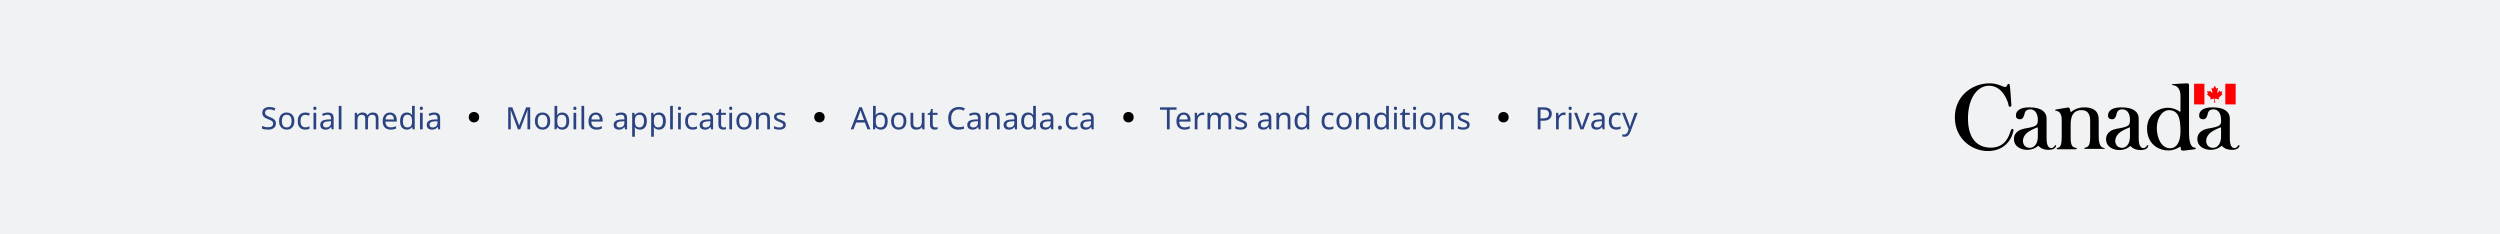 <svg width="1440" height="135" viewBox="0 0 1440 135" fill="none" xmlns="http://www.w3.org/2000/svg">
<rect width="1440" height="135" fill="#F1F2F3"/>
<path d="M158.924 71.104C158.924 72.23 158.516 73.107 157.698 73.736C156.88 74.364 155.778 74.678 154.391 74.678C153.68 74.678 153.022 74.624 152.418 74.518C151.813 74.411 151.31 74.263 150.907 74.073V72.544C151.333 72.734 151.861 72.906 152.489 73.06C153.129 73.214 153.787 73.291 154.462 73.291C155.41 73.291 156.121 73.107 156.596 72.74C157.081 72.373 157.324 71.875 157.324 71.247C157.324 70.832 157.236 70.482 157.058 70.198C156.88 69.913 156.572 69.653 156.133 69.416C155.707 69.167 155.108 68.906 154.338 68.633C153.259 68.242 152.441 67.762 151.884 67.193C151.339 66.624 151.067 65.848 151.067 64.864C151.067 64.189 151.239 63.614 151.582 63.14C151.926 62.654 152.4 62.281 153.004 62.02C153.621 61.759 154.326 61.629 155.12 61.629C155.819 61.629 156.459 61.694 157.04 61.824C157.621 61.955 158.148 62.127 158.622 62.34L158.124 63.709C157.686 63.519 157.206 63.359 156.684 63.229C156.175 63.099 155.641 63.033 155.084 63.033C154.29 63.033 153.692 63.205 153.289 63.549C152.886 63.881 152.684 64.325 152.684 64.882C152.684 65.309 152.773 65.664 152.951 65.949C153.129 66.233 153.419 66.488 153.822 66.713C154.225 66.939 154.77 67.181 155.458 67.442C156.204 67.715 156.833 68.011 157.342 68.331C157.864 68.639 158.255 69.013 158.516 69.451C158.788 69.89 158.924 70.441 158.924 71.104ZM169.553 69.718C169.553 71.294 169.15 72.515 168.344 73.38C167.55 74.245 166.471 74.678 165.108 74.678C164.267 74.678 163.514 74.488 162.85 74.109C162.198 73.718 161.683 73.155 161.304 72.42C160.924 71.673 160.735 70.773 160.735 69.718C160.735 68.141 161.132 66.927 161.926 66.073C162.72 65.22 163.798 64.793 165.161 64.793C166.027 64.793 166.785 64.989 167.437 65.38C168.101 65.759 168.616 66.316 168.984 67.051C169.363 67.774 169.553 68.663 169.553 69.718ZM162.353 69.718C162.353 70.844 162.572 71.739 163.01 72.402C163.461 73.054 164.172 73.38 165.144 73.38C166.104 73.38 166.809 73.054 167.259 72.402C167.71 71.739 167.935 70.844 167.935 69.718C167.935 68.592 167.71 67.709 167.259 67.069C166.809 66.429 166.098 66.109 165.126 66.109C164.154 66.109 163.449 66.429 163.01 67.069C162.572 67.709 162.353 68.592 162.353 69.718ZM175.854 74.678C175.013 74.678 174.26 74.506 173.596 74.162C172.945 73.819 172.429 73.285 172.05 72.562C171.682 71.839 171.499 70.915 171.499 69.789C171.499 68.616 171.694 67.662 172.085 66.927C172.476 66.192 173.004 65.653 173.668 65.309C174.343 64.965 175.108 64.793 175.961 64.793C176.447 64.793 176.915 64.847 177.365 64.953C177.816 65.048 178.183 65.167 178.468 65.309L177.988 66.607C177.703 66.5 177.371 66.399 176.992 66.304C176.613 66.21 176.257 66.162 175.925 66.162C174.053 66.162 173.116 67.365 173.116 69.771C173.116 70.921 173.342 71.804 173.792 72.42C174.254 73.024 174.936 73.327 175.836 73.327C176.358 73.327 176.814 73.273 177.205 73.167C177.608 73.06 177.976 72.93 178.308 72.776V74.162C177.988 74.328 177.632 74.453 177.241 74.536C176.862 74.63 176.399 74.678 175.854 74.678ZM181.374 61.398C181.611 61.398 181.818 61.481 181.996 61.647C182.185 61.801 182.28 62.05 182.28 62.393C182.28 62.725 182.185 62.974 181.996 63.14C181.818 63.306 181.611 63.389 181.374 63.389C181.113 63.389 180.894 63.306 180.716 63.14C180.538 62.974 180.449 62.725 180.449 62.393C180.449 62.05 180.538 61.801 180.716 61.647C180.894 61.481 181.113 61.398 181.374 61.398ZM182.138 64.971V74.5H180.574V64.971H182.138ZM188.766 64.811C189.927 64.811 190.787 65.066 191.344 65.576C191.901 66.085 192.179 66.897 192.179 68.011V74.5H191.041L190.739 73.149H190.668C190.253 73.67 189.815 74.056 189.353 74.304C188.902 74.553 188.274 74.678 187.468 74.678C186.603 74.678 185.886 74.453 185.317 74.002C184.748 73.54 184.464 72.823 184.464 71.851C184.464 70.903 184.837 70.174 185.584 69.664C186.33 69.143 187.48 68.859 189.033 68.811L190.65 68.758V68.189C190.65 67.395 190.478 66.844 190.135 66.536C189.791 66.227 189.305 66.073 188.677 66.073C188.179 66.073 187.705 66.15 187.255 66.304C186.804 66.447 186.384 66.613 185.993 66.802L185.513 65.629C185.927 65.404 186.419 65.214 186.988 65.06C187.557 64.894 188.15 64.811 188.766 64.811ZM189.228 69.896C188.043 69.943 187.219 70.133 186.757 70.464C186.307 70.796 186.081 71.264 186.081 71.869C186.081 72.402 186.241 72.793 186.561 73.042C186.893 73.291 187.314 73.416 187.824 73.416C188.63 73.416 189.299 73.196 189.833 72.758C190.366 72.307 190.633 71.62 190.633 70.696V69.842L189.228 69.896ZM196.687 74.5H195.122V60.989H196.687V74.5ZM214.777 64.793C215.855 64.793 216.661 65.072 217.195 65.629C217.728 66.174 217.995 67.063 217.995 68.296V74.5H216.448V68.367C216.448 66.862 215.802 66.109 214.51 66.109C213.586 66.109 212.922 66.376 212.519 66.909C212.128 67.442 211.933 68.219 211.933 69.238V74.5H210.386V68.367C210.386 66.862 209.734 66.109 208.43 66.109C207.47 66.109 206.807 66.405 206.439 66.998C206.072 67.59 205.888 68.444 205.888 69.558V74.5H204.324V64.971H205.586L205.817 66.269H205.906C206.202 65.771 206.599 65.404 207.097 65.167C207.607 64.918 208.146 64.793 208.715 64.793C210.208 64.793 211.18 65.327 211.63 66.393H211.719C212.039 65.848 212.472 65.445 213.017 65.184C213.574 64.924 214.161 64.793 214.777 64.793ZM224.618 64.793C225.436 64.793 226.135 64.971 226.716 65.327C227.309 65.682 227.759 66.186 228.067 66.838C228.387 67.478 228.547 68.23 228.547 69.096V70.038H222.023C222.046 71.116 222.319 71.94 222.84 72.509C223.374 73.066 224.114 73.344 225.063 73.344C225.667 73.344 226.2 73.291 226.663 73.184C227.137 73.066 227.623 72.9 228.12 72.687V74.056C227.634 74.269 227.154 74.423 226.68 74.518C226.206 74.624 225.643 74.678 224.992 74.678C224.091 74.678 223.291 74.494 222.592 74.127C221.904 73.759 221.365 73.214 220.974 72.491C220.594 71.756 220.405 70.862 220.405 69.807C220.405 68.764 220.577 67.869 220.92 67.122C221.276 66.376 221.768 65.801 222.396 65.398C223.036 64.995 223.777 64.793 224.618 64.793ZM224.6 66.073C223.854 66.073 223.261 66.316 222.823 66.802C222.396 67.276 222.141 67.94 222.058 68.793H226.912C226.9 67.987 226.71 67.336 226.343 66.838C225.975 66.328 225.394 66.073 224.6 66.073ZM234.351 74.678C233.166 74.678 232.217 74.269 231.506 73.451C230.795 72.621 230.44 71.389 230.44 69.753C230.44 68.118 230.795 66.885 231.506 66.056C232.229 65.214 233.183 64.793 234.368 64.793C235.103 64.793 235.702 64.93 236.164 65.202C236.638 65.475 237.023 65.807 237.32 66.198H237.426C237.414 66.044 237.391 65.819 237.355 65.522C237.331 65.214 237.32 64.971 237.32 64.793V60.989H238.884V74.5H237.622L237.391 73.22H237.32C237.035 73.623 236.656 73.967 236.182 74.251C235.708 74.536 235.097 74.678 234.351 74.678ZM234.6 73.38C235.607 73.38 236.312 73.107 236.715 72.562C237.13 72.005 237.337 71.17 237.337 70.056V69.771C237.337 68.586 237.142 67.679 236.751 67.051C236.36 66.411 235.637 66.091 234.582 66.091C233.74 66.091 233.106 66.429 232.68 67.104C232.265 67.768 232.057 68.663 232.057 69.789C232.057 70.927 232.265 71.81 232.68 72.438C233.106 73.066 233.746 73.38 234.6 73.38ZM242.71 61.398C242.947 61.398 243.155 61.481 243.333 61.647C243.522 61.801 243.617 62.05 243.617 62.393C243.617 62.725 243.522 62.974 243.333 63.14C243.155 63.306 242.947 63.389 242.71 63.389C242.45 63.389 242.23 63.306 242.053 63.14C241.875 62.974 241.786 62.725 241.786 62.393C241.786 62.05 241.875 61.801 242.053 61.647C242.23 61.481 242.45 61.398 242.71 61.398ZM243.475 64.971V74.5H241.91V64.971H243.475ZM250.103 64.811C251.264 64.811 252.123 65.066 252.68 65.576C253.237 66.085 253.516 66.897 253.516 68.011V74.5H252.378L252.076 73.149H252.005C251.59 73.67 251.152 74.056 250.689 74.304C250.239 74.553 249.611 74.678 248.805 74.678C247.94 74.678 247.223 74.453 246.654 74.002C246.085 73.54 245.8 72.823 245.8 71.851C245.8 70.903 246.174 70.174 246.92 69.664C247.667 69.143 248.817 68.859 250.369 68.811L251.987 68.758V68.189C251.987 67.395 251.815 66.844 251.472 66.536C251.128 66.227 250.642 66.073 250.014 66.073C249.516 66.073 249.042 66.15 248.592 66.304C248.141 66.447 247.72 66.613 247.329 66.802L246.849 65.629C247.264 65.404 247.756 65.214 248.325 65.06C248.894 64.894 249.486 64.811 250.103 64.811ZM250.565 69.896C249.38 69.943 248.556 70.133 248.094 70.464C247.643 70.796 247.418 71.264 247.418 71.869C247.418 72.402 247.578 72.793 247.898 73.042C248.23 73.291 248.651 73.416 249.16 73.416C249.966 73.416 250.636 73.196 251.169 72.758C251.703 72.307 251.969 71.62 251.969 70.696V69.842L250.565 69.896Z" fill="#2B4380"/>
<circle cx="273" cy="67.5" r="3" fill="black"/>
<path d="M298.324 74.5L294.147 63.371H294.076C294.111 63.739 294.141 64.236 294.164 64.864C294.188 65.481 294.2 66.127 294.2 66.802V74.5H292.724V61.807H295.089L299 72.207H299.071L303.053 61.807H305.4V74.5H303.818V66.696C303.818 66.079 303.83 65.469 303.853 64.864C303.889 64.26 303.919 63.768 303.942 63.389H303.871L299.64 74.5H298.324ZM316.924 69.718C316.924 71.294 316.521 72.515 315.715 73.38C314.921 74.245 313.843 74.678 312.48 74.678C311.638 74.678 310.886 74.488 310.222 74.109C309.57 73.718 309.054 73.155 308.675 72.42C308.296 71.673 308.106 70.773 308.106 69.718C308.106 68.141 308.503 66.927 309.297 66.073C310.091 65.22 311.17 64.793 312.533 64.793C313.398 64.793 314.157 64.989 314.808 65.38C315.472 65.759 315.988 66.316 316.355 67.051C316.734 67.774 316.924 68.663 316.924 69.718ZM309.724 69.718C309.724 70.844 309.943 71.739 310.382 72.402C310.832 73.054 311.543 73.38 312.515 73.38C313.475 73.38 314.18 73.054 314.631 72.402C315.081 71.739 315.306 70.844 315.306 69.718C315.306 68.592 315.081 67.709 314.631 67.069C314.18 66.429 313.469 66.109 312.497 66.109C311.526 66.109 310.82 66.429 310.382 67.069C309.943 67.709 309.724 68.592 309.724 69.718ZM320.968 64.278C320.968 64.681 320.956 65.06 320.932 65.416C320.921 65.759 320.903 66.032 320.879 66.233H320.968C321.241 65.83 321.614 65.493 322.088 65.22C322.562 64.947 323.172 64.811 323.919 64.811C325.104 64.811 326.052 65.226 326.763 66.056C327.486 66.873 327.848 68.1 327.848 69.736C327.848 71.371 327.486 72.604 326.763 73.433C326.041 74.263 325.092 74.678 323.919 74.678C323.172 74.678 322.562 74.541 322.088 74.269C321.614 73.996 321.241 73.67 320.968 73.291H320.843L320.523 74.5H319.403V60.989H320.968V64.278ZM323.652 66.109C322.645 66.109 321.946 66.399 321.555 66.98C321.163 67.561 320.968 68.462 320.968 69.682V69.753C320.968 70.927 321.158 71.827 321.537 72.456C321.928 73.072 322.645 73.38 323.688 73.38C324.541 73.38 325.175 73.066 325.59 72.438C326.017 71.81 326.23 70.903 326.23 69.718C326.23 67.312 325.371 66.109 323.652 66.109ZM331.141 61.398C331.378 61.398 331.585 61.481 331.763 61.647C331.953 61.801 332.048 62.05 332.048 62.393C332.048 62.725 331.953 62.974 331.763 63.14C331.585 63.306 331.378 63.389 331.141 63.389C330.88 63.389 330.661 63.306 330.483 63.14C330.305 62.974 330.217 62.725 330.217 62.393C330.217 62.05 330.305 61.801 330.483 61.647C330.661 61.481 330.88 61.398 331.141 61.398ZM331.905 64.971V74.5H330.341V64.971H331.905ZM336.489 74.5H334.924V60.989H336.489V74.5ZM343.188 64.793C344.005 64.793 344.705 64.971 345.285 65.327C345.878 65.682 346.328 66.186 346.637 66.838C346.957 67.478 347.117 68.23 347.117 69.096V70.038H340.592C340.616 71.116 340.888 71.94 341.41 72.509C341.943 73.066 342.684 73.344 343.632 73.344C344.237 73.344 344.77 73.291 345.232 73.184C345.706 73.066 346.192 72.9 346.69 72.687V74.056C346.204 74.269 345.724 74.423 345.25 74.518C344.776 74.624 344.213 74.678 343.561 74.678C342.66 74.678 341.86 74.494 341.161 74.127C340.474 73.759 339.934 73.214 339.543 72.491C339.164 71.756 338.974 70.862 338.974 69.807C338.974 68.764 339.146 67.869 339.49 67.122C339.845 66.376 340.337 65.801 340.965 65.398C341.605 64.995 342.346 64.793 343.188 64.793ZM343.17 66.073C342.423 66.073 341.831 66.316 341.392 66.802C340.965 67.276 340.711 67.94 340.628 68.793H345.481C345.469 67.987 345.279 67.336 344.912 66.838C344.545 66.328 343.964 66.073 343.17 66.073ZM357.769 64.811C358.931 64.811 359.79 65.066 360.347 65.576C360.904 66.085 361.183 66.897 361.183 68.011V74.5H360.045L359.743 73.149H359.672C359.257 73.67 358.818 74.056 358.356 74.304C357.906 74.553 357.277 74.678 356.472 74.678C355.606 74.678 354.889 74.453 354.32 74.002C353.752 73.54 353.467 72.823 353.467 71.851C353.467 70.903 353.84 70.174 354.587 69.664C355.334 69.143 356.483 68.859 358.036 68.811L359.654 68.758V68.189C359.654 67.395 359.482 66.844 359.138 66.536C358.794 66.227 358.309 66.073 357.68 66.073C357.183 66.073 356.709 66.15 356.258 66.304C355.808 66.447 355.387 66.613 354.996 66.802L354.516 65.629C354.931 65.404 355.423 65.214 355.992 65.06C356.56 64.894 357.153 64.811 357.769 64.811ZM358.232 69.896C357.046 69.943 356.223 70.133 355.76 70.464C355.31 70.796 355.085 71.264 355.085 71.869C355.085 72.402 355.245 72.793 355.565 73.042C355.897 73.291 356.317 73.416 356.827 73.416C357.633 73.416 358.303 73.196 358.836 72.758C359.369 72.307 359.636 71.62 359.636 70.696V69.842L358.232 69.896ZM368.659 64.793C369.832 64.793 370.775 65.202 371.486 66.02C372.209 66.838 372.57 68.07 372.57 69.718C372.57 71.341 372.209 72.574 371.486 73.416C370.775 74.257 369.826 74.678 368.641 74.678C367.906 74.678 367.296 74.541 366.81 74.269C366.336 73.984 365.963 73.659 365.69 73.291H365.583C365.607 73.493 365.631 73.747 365.655 74.056C365.678 74.364 365.69 74.63 365.69 74.856V78.767H364.126V64.971H365.406L365.619 66.269H365.69C365.975 65.854 366.348 65.504 366.81 65.22C367.272 64.936 367.889 64.793 368.659 64.793ZM368.375 66.109C367.403 66.109 366.715 66.382 366.312 66.927C365.921 67.472 365.714 68.302 365.69 69.416V69.718C365.69 70.891 365.88 71.798 366.259 72.438C366.65 73.066 367.367 73.38 368.41 73.38C368.991 73.38 369.465 73.22 369.832 72.9C370.212 72.58 370.49 72.147 370.668 71.602C370.858 71.045 370.952 70.411 370.952 69.7C370.952 68.61 370.739 67.739 370.312 67.087C369.898 66.435 369.252 66.109 368.375 66.109ZM379.597 64.793C380.77 64.793 381.712 65.202 382.423 66.02C383.146 66.838 383.508 68.07 383.508 69.718C383.508 71.341 383.146 72.574 382.423 73.416C381.712 74.257 380.764 74.678 379.579 74.678C378.844 74.678 378.234 74.541 377.748 74.269C377.274 73.984 376.9 73.659 376.628 73.291H376.521C376.545 73.493 376.568 73.747 376.592 74.056C376.616 74.364 376.628 74.63 376.628 74.856V78.767H375.063V64.971H376.343L376.557 66.269H376.628C376.912 65.854 377.285 65.504 377.748 65.22C378.21 64.936 378.826 64.793 379.597 64.793ZM379.312 66.109C378.34 66.109 377.653 66.382 377.25 66.927C376.859 67.472 376.651 68.302 376.628 69.416V69.718C376.628 70.891 376.817 71.798 377.197 72.438C377.588 73.066 378.305 73.38 379.348 73.38C379.928 73.38 380.402 73.22 380.77 72.9C381.149 72.58 381.428 72.147 381.605 71.602C381.795 71.045 381.89 70.411 381.89 69.7C381.89 68.61 381.677 67.739 381.25 67.087C380.835 66.435 380.189 66.109 379.312 66.109ZM387.565 74.5H386.001V60.989H387.565V74.5ZM391.384 61.398C391.621 61.398 391.828 61.481 392.006 61.647C392.196 61.801 392.291 62.05 392.291 62.393C392.291 62.725 392.196 62.974 392.006 63.14C391.828 63.306 391.621 63.389 391.384 63.389C391.123 63.389 390.904 63.306 390.726 63.14C390.548 62.974 390.46 62.725 390.46 62.393C390.46 62.05 390.548 61.801 390.726 61.647C390.904 61.481 391.123 61.398 391.384 61.398ZM392.148 64.971V74.5H390.584V64.971H392.148ZM398.99 74.678C398.148 74.678 397.396 74.506 396.732 74.162C396.08 73.819 395.564 73.285 395.185 72.562C394.818 71.839 394.634 70.915 394.634 69.789C394.634 68.616 394.83 67.662 395.221 66.927C395.612 66.192 396.139 65.653 396.803 65.309C397.478 64.965 398.243 64.793 399.096 64.793C399.582 64.793 400.05 64.847 400.501 64.953C400.951 65.048 401.318 65.167 401.603 65.309L401.123 66.607C400.838 66.5 400.507 66.399 400.127 66.304C399.748 66.21 399.393 66.162 399.061 66.162C397.188 66.162 396.252 67.365 396.252 69.771C396.252 70.921 396.477 71.804 396.927 72.42C397.39 73.024 398.071 73.327 398.972 73.327C399.493 73.327 399.95 73.273 400.341 73.167C400.744 73.06 401.111 72.93 401.443 72.776V74.162C401.123 74.328 400.767 74.453 400.376 74.536C399.997 74.63 399.535 74.678 398.99 74.678ZM407.318 64.811C408.479 64.811 409.339 65.066 409.896 65.576C410.453 66.085 410.731 66.897 410.731 68.011V74.5H409.593L409.291 73.149H409.22C408.805 73.67 408.367 74.056 407.905 74.304C407.454 74.553 406.826 74.678 406.02 74.678C405.155 74.678 404.438 74.453 403.869 74.002C403.3 73.54 403.016 72.823 403.016 71.851C403.016 70.903 403.389 70.174 404.136 69.664C404.882 69.143 406.032 68.859 407.585 68.811L409.202 68.758V68.189C409.202 67.395 409.031 66.844 408.687 66.536C408.343 66.227 407.857 66.073 407.229 66.073C406.731 66.073 406.257 66.15 405.807 66.304C405.356 66.447 404.936 66.613 404.545 66.802L404.065 65.629C404.479 65.404 404.971 65.214 405.54 65.06C406.109 64.894 406.702 64.811 407.318 64.811ZM407.78 69.896C406.595 69.943 405.771 70.133 405.309 70.464C404.859 70.796 404.633 71.264 404.633 71.869C404.633 72.402 404.793 72.793 405.113 73.042C405.445 73.291 405.866 73.416 406.376 73.416C407.182 73.416 407.851 73.196 408.385 72.758C408.918 72.307 409.185 71.62 409.185 70.696V69.842L407.78 69.896ZM416.857 73.398C417.094 73.398 417.337 73.38 417.585 73.344C417.834 73.297 418.036 73.25 418.19 73.202V74.393C418.024 74.476 417.787 74.541 417.479 74.589C417.171 74.648 416.874 74.678 416.59 74.678C416.092 74.678 415.63 74.595 415.203 74.429C414.788 74.251 414.451 73.949 414.19 73.522C413.929 73.096 413.799 72.497 413.799 71.727V66.18H412.448V65.433L413.817 64.811L414.439 62.784H415.363V64.971H418.119V66.18H415.363V71.691C415.363 72.272 415.499 72.704 415.772 72.989C416.057 73.261 416.418 73.398 416.857 73.398ZM420.898 61.398C421.135 61.398 421.342 61.481 421.52 61.647C421.71 61.801 421.805 62.05 421.805 62.393C421.805 62.725 421.71 62.974 421.52 63.14C421.342 63.306 421.135 63.389 420.898 63.389C420.637 63.389 420.418 63.306 420.24 63.14C420.062 62.974 419.973 62.725 419.973 62.393C419.973 62.05 420.062 61.801 420.24 61.647C420.418 61.481 420.637 61.398 420.898 61.398ZM421.662 64.971V74.5H420.098V64.971H421.662ZM432.966 69.718C432.966 71.294 432.563 72.515 431.757 73.38C430.963 74.245 429.884 74.678 428.521 74.678C427.68 74.678 426.927 74.488 426.263 74.109C425.612 73.718 425.096 73.155 424.717 72.42C424.338 71.673 424.148 70.773 424.148 69.718C424.148 68.141 424.545 66.927 425.339 66.073C426.133 65.22 427.212 64.793 428.575 64.793C429.44 64.793 430.198 64.989 430.85 65.38C431.514 65.759 432.029 66.316 432.397 67.051C432.776 67.774 432.966 68.663 432.966 69.718ZM425.766 69.718C425.766 70.844 425.985 71.739 426.423 72.402C426.874 73.054 427.585 73.38 428.557 73.38C429.517 73.38 430.222 73.054 430.672 72.402C431.123 71.739 431.348 70.844 431.348 69.718C431.348 68.592 431.123 67.709 430.672 67.069C430.222 66.429 429.511 66.109 428.539 66.109C427.567 66.109 426.862 66.429 426.423 67.069C425.985 67.709 425.766 68.592 425.766 69.718ZM440.032 64.793C441.17 64.793 442.029 65.072 442.61 65.629C443.19 66.174 443.481 67.063 443.481 68.296V74.5H441.934V68.402C441.934 66.873 441.223 66.109 439.801 66.109C438.746 66.109 438.017 66.405 437.614 66.998C437.211 67.59 437.01 68.444 437.01 69.558V74.5H435.445V64.971H436.707L436.938 66.269H437.027C437.336 65.771 437.762 65.404 438.307 65.167C438.853 64.918 439.427 64.793 440.032 64.793ZM452.639 71.869C452.639 72.793 452.295 73.493 451.608 73.967C450.921 74.441 449.996 74.678 448.835 74.678C448.171 74.678 447.596 74.624 447.11 74.518C446.636 74.411 446.215 74.263 445.848 74.073V72.651C446.227 72.841 446.684 73.019 447.217 73.184C447.762 73.338 448.313 73.416 448.87 73.416C449.664 73.416 450.239 73.291 450.595 73.042C450.95 72.781 451.128 72.438 451.128 72.011C451.128 71.774 451.063 71.561 450.933 71.371C450.802 71.181 450.565 70.992 450.221 70.802C449.89 70.613 449.41 70.399 448.781 70.162C448.165 69.925 447.638 69.688 447.199 69.451C446.761 69.214 446.423 68.93 446.186 68.598C445.949 68.266 445.83 67.839 445.83 67.318C445.83 66.512 446.156 65.89 446.808 65.451C447.472 65.013 448.337 64.793 449.404 64.793C449.984 64.793 450.524 64.853 451.021 64.971C451.531 65.078 452.005 65.232 452.444 65.433L451.91 66.678C451.507 66.512 451.087 66.37 450.648 66.251C450.21 66.133 449.759 66.073 449.297 66.073C448.657 66.073 448.165 66.18 447.821 66.393C447.49 66.595 447.324 66.873 447.324 67.229C447.324 67.49 447.401 67.715 447.555 67.904C447.709 68.082 447.964 68.26 448.319 68.438C448.687 68.604 449.173 68.805 449.777 69.042C450.381 69.267 450.897 69.499 451.324 69.736C451.75 69.973 452.076 70.263 452.301 70.607C452.527 70.939 452.639 71.359 452.639 71.869Z" fill="#2B4380"/>
<circle cx="472" cy="67.5" r="3" fill="black"/>
<path d="M499.689 74.5L498.16 70.571H493.129L491.618 74.5H490L494.96 61.753H496.4L501.342 74.5H499.689ZM496.258 65.309C496.222 65.214 496.163 65.042 496.08 64.793C495.997 64.544 495.914 64.29 495.831 64.029C495.76 63.756 495.701 63.549 495.653 63.407C495.57 63.774 495.476 64.136 495.369 64.491C495.262 64.835 495.173 65.107 495.102 65.309L493.662 69.149H497.68L496.258 65.309ZM504.43 64.278C504.43 64.681 504.418 65.06 504.394 65.416C504.382 65.759 504.365 66.032 504.341 66.233H504.43C504.702 65.83 505.076 65.493 505.55 65.22C506.024 64.947 506.634 64.811 507.381 64.811C508.566 64.811 509.514 65.226 510.225 66.056C510.948 66.873 511.31 68.1 511.31 69.736C511.31 71.371 510.948 72.604 510.225 73.433C509.502 74.263 508.554 74.678 507.381 74.678C506.634 74.678 506.024 74.541 505.55 74.269C505.076 73.996 504.702 73.67 504.43 73.291H504.305L503.985 74.5H502.865V60.989H504.43V64.278ZM507.114 66.109C506.107 66.109 505.408 66.399 505.016 66.98C504.625 67.561 504.43 68.462 504.43 69.682V69.753C504.43 70.927 504.619 71.827 504.999 72.456C505.39 73.072 506.107 73.38 507.15 73.38C508.003 73.38 508.637 73.066 509.052 72.438C509.479 71.81 509.692 70.903 509.692 69.718C509.692 67.312 508.833 66.109 507.114 66.109ZM522.087 69.718C522.087 71.294 521.684 72.515 520.878 73.38C520.084 74.245 519.006 74.678 517.643 74.678C516.801 74.678 516.049 74.488 515.385 74.109C514.733 73.718 514.218 73.155 513.838 72.42C513.459 71.673 513.269 70.773 513.269 69.718C513.269 68.141 513.666 66.927 514.461 66.073C515.255 65.22 516.333 64.793 517.696 64.793C518.561 64.793 519.32 64.989 519.972 65.38C520.635 65.759 521.151 66.316 521.518 67.051C521.898 67.774 522.087 68.663 522.087 69.718ZM514.887 69.718C514.887 70.844 515.106 71.739 515.545 72.402C515.995 73.054 516.706 73.38 517.678 73.38C518.638 73.38 519.344 73.054 519.794 72.402C520.244 71.739 520.469 70.844 520.469 69.718C520.469 68.592 520.244 67.709 519.794 67.069C519.344 66.429 518.632 66.109 517.661 66.109C516.689 66.109 515.984 66.429 515.545 67.069C515.106 67.709 514.887 68.592 514.887 69.718ZM532.531 64.971V74.5H531.251L531.02 73.238H530.949C530.641 73.736 530.214 74.103 529.669 74.34C529.124 74.565 528.543 74.678 527.927 74.678C526.777 74.678 525.912 74.405 525.331 73.86C524.75 73.303 524.46 72.42 524.46 71.211V64.971H526.042V71.104C526.042 72.621 526.747 73.38 528.158 73.38C529.213 73.38 529.941 73.084 530.344 72.491C530.759 71.898 530.967 71.045 530.967 69.931V64.971H532.531ZM538.738 73.398C538.976 73.398 539.218 73.38 539.467 73.344C539.716 73.297 539.918 73.25 540.072 73.202V74.393C539.906 74.476 539.669 74.541 539.361 74.589C539.053 74.648 538.756 74.678 538.472 74.678C537.974 74.678 537.512 74.595 537.085 74.429C536.67 74.251 536.333 73.949 536.072 73.522C535.811 73.096 535.681 72.497 535.681 71.727V66.18H534.33V65.433L535.698 64.811L536.321 62.784H537.245V64.971H540.001V66.18H537.245V71.691C537.245 72.272 537.381 72.704 537.654 72.989C537.938 73.261 538.3 73.398 538.738 73.398ZM552.251 63.033C550.888 63.033 549.816 63.49 549.033 64.402C548.251 65.315 547.86 66.565 547.86 68.153C547.86 69.73 548.222 70.98 548.945 71.904C549.679 72.817 550.776 73.273 552.233 73.273C552.791 73.273 553.318 73.226 553.816 73.131C554.313 73.036 554.799 72.918 555.273 72.776V74.162C554.799 74.34 554.308 74.47 553.798 74.553C553.3 74.636 552.702 74.678 552.002 74.678C550.711 74.678 549.632 74.411 548.767 73.878C547.902 73.344 547.25 72.586 546.811 71.602C546.385 70.618 546.171 69.463 546.171 68.136C546.171 66.856 546.402 65.73 546.865 64.758C547.339 63.774 548.032 63.01 548.945 62.464C549.857 61.907 550.965 61.629 552.269 61.629C553.608 61.629 554.776 61.878 555.771 62.376L555.131 63.727C554.74 63.549 554.302 63.389 553.816 63.247C553.342 63.104 552.82 63.033 552.251 63.033ZM561.439 64.811C562.601 64.811 563.46 65.066 564.017 65.576C564.574 66.085 564.853 66.897 564.853 68.011V74.5H563.715L563.413 73.149H563.342C562.927 73.67 562.488 74.056 562.026 74.304C561.576 74.553 560.948 74.678 560.142 74.678C559.276 74.678 558.559 74.453 557.991 74.002C557.422 73.54 557.137 72.823 557.137 71.851C557.137 70.903 557.511 70.174 558.257 69.664C559.004 69.143 560.154 68.859 561.706 68.811L563.324 68.758V68.189C563.324 67.395 563.152 66.844 562.808 66.536C562.465 66.227 561.979 66.073 561.351 66.073C560.853 66.073 560.379 66.15 559.928 66.304C559.478 66.447 559.057 66.613 558.666 66.802L558.186 65.629C558.601 65.404 559.093 65.214 559.662 65.06C560.231 64.894 560.823 64.811 561.439 64.811ZM561.902 69.896C560.716 69.943 559.893 70.133 559.431 70.464C558.98 70.796 558.755 71.264 558.755 71.869C558.755 72.402 558.915 72.793 559.235 73.042C559.567 73.291 559.988 73.416 560.497 73.416C561.303 73.416 561.973 73.196 562.506 72.758C563.039 72.307 563.306 71.62 563.306 70.696V69.842L561.902 69.896ZM572.383 64.793C573.52 64.793 574.38 65.072 574.96 65.629C575.541 66.174 575.831 67.063 575.831 68.296V74.5H574.285V68.402C574.285 66.873 573.574 66.109 572.151 66.109C571.097 66.109 570.368 66.405 569.965 66.998C569.562 67.59 569.36 68.444 569.36 69.558V74.5H567.796V64.971H569.058L569.289 66.269H569.378C569.686 65.771 570.113 65.404 570.658 65.167C571.203 64.918 571.778 64.793 572.383 64.793ZM582.394 64.811C583.556 64.811 584.415 65.066 584.972 65.576C585.529 66.085 585.808 66.897 585.808 68.011V74.5H584.67L584.368 73.149H584.297C583.882 73.67 583.443 74.056 582.981 74.304C582.531 74.553 581.902 74.678 581.097 74.678C580.231 74.678 579.514 74.453 578.945 74.002C578.377 73.54 578.092 72.823 578.092 71.851C578.092 70.903 578.465 70.174 579.212 69.664C579.959 69.143 581.108 68.859 582.661 68.811L584.279 68.758V68.189C584.279 67.395 584.107 66.844 583.763 66.536C583.419 66.227 582.934 66.073 582.305 66.073C581.808 66.073 581.334 66.15 580.883 66.304C580.433 66.447 580.012 66.613 579.621 66.802L579.141 65.629C579.556 65.404 580.048 65.214 580.617 65.06C581.185 64.894 581.778 64.811 582.394 64.811ZM582.857 69.896C581.671 69.943 580.848 70.133 580.385 70.464C579.935 70.796 579.71 71.264 579.71 71.869C579.71 72.402 579.87 72.793 580.19 73.042C580.522 73.291 580.942 73.416 581.452 73.416C582.258 73.416 582.928 73.196 583.461 72.758C583.994 72.307 584.261 71.62 584.261 70.696V69.842L582.857 69.896ZM592.128 74.678C590.943 74.678 589.995 74.269 589.284 73.451C588.573 72.621 588.217 71.389 588.217 69.753C588.217 68.118 588.573 66.885 589.284 66.056C590.007 65.214 590.961 64.793 592.146 64.793C592.881 64.793 593.48 64.93 593.942 65.202C594.416 65.475 594.801 65.807 595.097 66.198H595.204C595.192 66.044 595.168 65.819 595.133 65.522C595.109 65.214 595.097 64.971 595.097 64.793V60.989H596.662V74.5H595.4L595.168 73.22H595.097C594.813 73.623 594.434 73.967 593.96 74.251C593.486 74.536 592.875 74.678 592.128 74.678ZM592.377 73.38C593.385 73.38 594.09 73.107 594.493 72.562C594.908 72.005 595.115 71.17 595.115 70.056V69.771C595.115 68.586 594.92 67.679 594.528 67.051C594.137 66.411 593.414 66.091 592.36 66.091C591.518 66.091 590.884 66.429 590.457 67.104C590.043 67.768 589.835 68.663 589.835 69.789C589.835 70.927 590.043 71.81 590.457 72.438C590.884 73.066 591.524 73.38 592.377 73.38ZM603.297 64.811C604.459 64.811 605.318 65.066 605.875 65.576C606.432 66.085 606.71 66.897 606.71 68.011V74.5H605.573L605.27 73.149H605.199C604.785 73.67 604.346 74.056 603.884 74.304C603.433 74.553 602.805 74.678 601.999 74.678C601.134 74.678 600.417 74.453 599.848 74.002C599.279 73.54 598.995 72.823 598.995 71.851C598.995 70.903 599.368 70.174 600.115 69.664C600.862 69.143 602.011 68.859 603.564 68.811L605.182 68.758V68.189C605.182 67.395 605.01 66.844 604.666 66.536C604.322 66.227 603.836 66.073 603.208 66.073C602.71 66.073 602.236 66.15 601.786 66.304C601.336 66.447 600.915 66.613 600.524 66.802L600.044 65.629C600.459 65.404 600.95 65.214 601.519 65.06C602.088 64.894 602.681 64.811 603.297 64.811ZM603.759 69.896C602.574 69.943 601.75 70.133 601.288 70.464C600.838 70.796 600.613 71.264 600.613 71.869C600.613 72.402 600.773 72.793 601.093 73.042C601.425 73.291 601.845 73.416 602.355 73.416C603.161 73.416 603.83 73.196 604.364 72.758C604.897 72.307 605.164 71.62 605.164 70.696V69.842L603.759 69.896ZM609.422 73.54C609.422 73.102 609.529 72.793 609.742 72.616C609.956 72.438 610.211 72.349 610.507 72.349C610.815 72.349 611.076 72.438 611.289 72.616C611.514 72.793 611.627 73.102 611.627 73.54C611.627 73.967 611.514 74.275 611.289 74.464C611.076 74.654 610.815 74.749 610.507 74.749C610.211 74.749 609.956 74.654 609.742 74.464C609.529 74.275 609.422 73.967 609.422 73.54ZM618.233 74.678C617.391 74.678 616.639 74.506 615.975 74.162C615.323 73.819 614.807 73.285 614.428 72.562C614.061 71.839 613.877 70.915 613.877 69.789C613.877 68.616 614.073 67.662 614.464 66.927C614.855 66.192 615.382 65.653 616.046 65.309C616.722 64.965 617.486 64.793 618.339 64.793C618.825 64.793 619.293 64.847 619.744 64.953C620.194 65.048 620.562 65.167 620.846 65.309L620.366 66.607C620.082 66.5 619.75 66.399 619.37 66.304C618.991 66.21 618.636 66.162 618.304 66.162C616.431 66.162 615.495 67.365 615.495 69.771C615.495 70.921 615.72 71.804 616.17 72.42C616.633 73.024 617.314 73.327 618.215 73.327C618.736 73.327 619.193 73.273 619.584 73.167C619.987 73.06 620.354 72.93 620.686 72.776V74.162C620.366 74.328 620.01 74.453 619.619 74.536C619.24 74.63 618.778 74.678 618.233 74.678ZM626.561 64.811C627.722 64.811 628.582 65.066 629.139 65.576C629.696 66.085 629.974 66.897 629.974 68.011V74.5H628.837L628.534 73.149H628.463C628.048 73.67 627.61 74.056 627.148 74.304C626.697 74.553 626.069 74.678 625.263 74.678C624.398 74.678 623.681 74.453 623.112 74.002C622.543 73.54 622.259 72.823 622.259 71.851C622.259 70.903 622.632 70.174 623.379 69.664C624.125 69.143 625.275 68.859 626.828 68.811L628.445 68.758V68.189C628.445 67.395 628.274 66.844 627.93 66.536C627.586 66.227 627.1 66.073 626.472 66.073C625.974 66.073 625.5 66.15 625.05 66.304C624.599 66.447 624.179 66.613 623.788 66.802L623.308 65.629C623.722 65.404 624.214 65.214 624.783 65.06C625.352 64.894 625.945 64.811 626.561 64.811ZM627.023 69.896C625.838 69.943 625.014 70.133 624.552 70.464C624.102 70.796 623.877 71.264 623.877 71.869C623.877 72.402 624.037 72.793 624.357 73.042C624.688 73.291 625.109 73.416 625.619 73.416C626.425 73.416 627.094 73.196 627.628 72.758C628.161 72.307 628.428 71.62 628.428 70.696V69.842L627.023 69.896Z" fill="#2B4380"/>
<circle cx="650" cy="67.5" r="3" fill="black"/>
<path d="M673.742 74.5H672.142V63.211H668.178V61.807H677.689V63.211H673.742V74.5ZM681.82 64.793C682.637 64.793 683.337 64.971 683.917 65.327C684.51 65.682 684.96 66.186 685.268 66.838C685.588 67.478 685.748 68.23 685.748 69.096V70.038H679.224C679.248 71.116 679.52 71.94 680.042 72.509C680.575 73.066 681.316 73.344 682.264 73.344C682.868 73.344 683.402 73.291 683.864 73.184C684.338 73.066 684.824 72.9 685.322 72.687V74.056C684.836 74.269 684.356 74.423 683.882 74.518C683.408 74.624 682.845 74.678 682.193 74.678C681.292 74.678 680.492 74.494 679.793 74.127C679.106 73.759 678.566 73.214 678.175 72.491C677.796 71.756 677.606 70.862 677.606 69.807C677.606 68.764 677.778 67.869 678.122 67.122C678.477 66.376 678.969 65.801 679.597 65.398C680.237 64.995 680.978 64.793 681.82 64.793ZM681.802 66.073C681.055 66.073 680.463 66.316 680.024 66.802C679.597 67.276 679.343 67.94 679.26 68.793H684.113C684.101 67.987 683.911 67.336 683.544 66.838C683.177 66.328 682.596 66.073 681.802 66.073ZM692.619 64.793C692.797 64.793 692.986 64.805 693.188 64.829C693.401 64.841 693.585 64.864 693.739 64.9L693.543 66.34C693.389 66.304 693.217 66.275 693.028 66.251C692.85 66.227 692.678 66.216 692.512 66.216C692.026 66.216 691.57 66.352 691.143 66.624C690.717 66.885 690.373 67.258 690.112 67.744C689.863 68.219 689.739 68.776 689.739 69.416V74.5H688.174V64.971H689.454L689.632 66.713H689.703C690.011 66.192 690.408 65.742 690.894 65.362C691.38 64.983 691.955 64.793 692.619 64.793ZM705.971 64.793C707.05 64.793 707.856 65.072 708.389 65.629C708.923 66.174 709.189 67.063 709.189 68.296V74.5H707.643V68.367C707.643 66.862 706.997 66.109 705.705 66.109C704.78 66.109 704.117 66.376 703.714 66.909C703.323 67.442 703.127 68.219 703.127 69.238V74.5H701.58V68.367C701.58 66.862 700.928 66.109 699.625 66.109C698.665 66.109 698.001 66.405 697.634 66.998C697.266 67.59 697.083 68.444 697.083 69.558V74.5H695.518V64.971H696.78L697.011 66.269H697.1C697.397 65.771 697.794 65.404 698.291 65.167C698.801 64.918 699.34 64.793 699.909 64.793C701.403 64.793 702.374 65.327 702.825 66.393H702.914C703.234 65.848 703.666 65.445 704.211 65.184C704.768 64.924 705.355 64.793 705.971 64.793ZM718.337 71.869C718.337 72.793 717.993 73.493 717.306 73.967C716.619 74.441 715.694 74.678 714.533 74.678C713.869 74.678 713.294 74.624 712.808 74.518C712.334 74.411 711.913 74.263 711.546 74.073V72.651C711.925 72.841 712.382 73.019 712.915 73.184C713.46 73.338 714.011 73.416 714.568 73.416C715.362 73.416 715.937 73.291 716.293 73.042C716.648 72.781 716.826 72.438 716.826 72.011C716.826 71.774 716.761 71.561 716.63 71.371C716.5 71.181 716.263 70.992 715.919 70.802C715.587 70.613 715.107 70.399 714.479 70.162C713.863 69.925 713.336 69.688 712.897 69.451C712.459 69.214 712.121 68.93 711.884 68.598C711.647 68.266 711.528 67.839 711.528 67.318C711.528 66.512 711.854 65.89 712.506 65.451C713.17 65.013 714.035 64.793 715.102 64.793C715.682 64.793 716.222 64.853 716.719 64.971C717.229 65.078 717.703 65.232 718.142 65.433L717.608 66.678C717.205 66.512 716.784 66.37 716.346 66.251C715.907 66.133 715.457 66.073 714.995 66.073C714.355 66.073 713.863 66.18 713.519 66.393C713.187 66.595 713.022 66.873 713.022 67.229C713.022 67.49 713.099 67.715 713.253 67.904C713.407 68.082 713.662 68.26 714.017 68.438C714.384 68.604 714.87 68.805 715.475 69.042C716.079 69.267 716.595 69.499 717.022 69.736C717.448 69.973 717.774 70.263 717.999 70.607C718.224 70.939 718.337 71.359 718.337 71.869ZM728.867 64.811C730.028 64.811 730.887 65.066 731.444 65.576C732.001 66.085 732.28 66.897 732.28 68.011V74.5H731.142L730.84 73.149H730.769C730.354 73.67 729.915 74.056 729.453 74.304C729.003 74.553 728.375 74.678 727.569 74.678C726.704 74.678 725.987 74.453 725.418 74.002C724.849 73.54 724.564 72.823 724.564 71.851C724.564 70.903 724.938 70.174 725.684 69.664C726.431 69.143 727.581 68.859 729.133 68.811L730.751 68.758V68.189C730.751 67.395 730.579 66.844 730.235 66.536C729.892 66.227 729.406 66.073 728.778 66.073C728.28 66.073 727.806 66.15 727.355 66.304C726.905 66.447 726.484 66.613 726.093 66.802L725.613 65.629C726.028 65.404 726.52 65.214 727.089 65.06C727.658 64.894 728.25 64.811 728.867 64.811ZM729.329 69.896C728.144 69.943 727.32 70.133 726.858 70.464C726.407 70.796 726.182 71.264 726.182 71.869C726.182 72.402 726.342 72.793 726.662 73.042C726.994 73.291 727.415 73.416 727.924 73.416C728.73 73.416 729.4 73.196 729.933 72.758C730.467 72.307 730.733 71.62 730.733 70.696V69.842L729.329 69.896ZM739.81 64.793C740.947 64.793 741.807 65.072 742.387 65.629C742.968 66.174 743.258 67.063 743.258 68.296V74.5H741.712V68.402C741.712 66.873 741.001 66.109 739.578 66.109C738.524 66.109 737.795 66.405 737.392 66.998C736.989 67.59 736.787 68.444 736.787 69.558V74.5H735.223V64.971H736.485L736.716 66.269H736.805C737.113 65.771 737.54 65.404 738.085 65.167C738.63 64.918 739.205 64.793 739.81 64.793ZM749.59 74.678C748.405 74.678 747.457 74.269 746.746 73.451C746.035 72.621 745.679 71.389 745.679 69.753C745.679 68.118 746.035 66.885 746.746 66.056C747.469 65.214 748.423 64.793 749.608 64.793C750.343 64.793 750.941 64.93 751.404 65.202C751.878 65.475 752.263 65.807 752.559 66.198H752.666C752.654 66.044 752.63 65.819 752.595 65.522C752.571 65.214 752.559 64.971 752.559 64.793V60.989H754.124V74.5H752.861L752.63 73.22H752.559C752.275 73.623 751.895 73.967 751.421 74.251C750.947 74.536 750.337 74.678 749.59 74.678ZM749.839 73.38C750.847 73.38 751.552 73.107 751.955 72.562C752.37 72.005 752.577 71.17 752.577 70.056V69.771C752.577 68.586 752.381 67.679 751.99 67.051C751.599 66.411 750.876 66.091 749.821 66.091C748.98 66.091 748.346 66.429 747.919 67.104C747.504 67.768 747.297 68.663 747.297 69.789C747.297 70.927 747.504 71.81 747.919 72.438C748.346 73.066 748.986 73.38 749.839 73.38ZM765.59 74.678C764.749 74.678 763.996 74.506 763.333 74.162C762.681 73.819 762.165 73.285 761.786 72.562C761.418 71.839 761.235 70.915 761.235 69.789C761.235 68.616 761.43 67.662 761.821 66.927C762.213 66.192 762.74 65.653 763.404 65.309C764.079 64.965 764.844 64.793 765.697 64.793C766.183 64.793 766.651 64.847 767.101 64.953C767.552 65.048 767.919 65.167 768.204 65.309L767.724 66.607C767.439 66.5 767.107 66.399 766.728 66.304C766.349 66.21 765.993 66.162 765.661 66.162C763.789 66.162 762.853 67.365 762.853 69.771C762.853 70.921 763.078 71.804 763.528 72.42C763.99 73.024 764.672 73.327 765.573 73.327C766.094 73.327 766.55 73.273 766.941 73.167C767.344 73.06 767.712 72.93 768.044 72.776V74.162C767.724 74.328 767.368 74.453 766.977 74.536C766.598 74.63 766.135 74.678 765.59 74.678ZM778.594 69.718C778.594 71.294 778.191 72.515 777.385 73.38C776.591 74.245 775.513 74.678 774.15 74.678C773.308 74.678 772.556 74.488 771.892 74.109C771.24 73.718 770.725 73.155 770.345 72.42C769.966 71.673 769.776 70.773 769.776 69.718C769.776 68.141 770.173 66.927 770.968 66.073C771.762 65.22 772.84 64.793 774.203 64.793C775.068 64.793 775.827 64.989 776.479 65.38C777.142 65.759 777.658 66.316 778.025 67.051C778.405 67.774 778.594 68.663 778.594 69.718ZM771.394 69.718C771.394 70.844 771.613 71.739 772.052 72.402C772.502 73.054 773.213 73.38 774.185 73.38C775.145 73.38 775.85 73.054 776.301 72.402C776.751 71.739 776.976 70.844 776.976 69.718C776.976 68.592 776.751 67.709 776.301 67.069C775.85 66.429 775.139 66.109 774.168 66.109C773.196 66.109 772.49 66.429 772.052 67.069C771.613 67.709 771.394 68.592 771.394 69.718ZM785.66 64.793C786.798 64.793 787.657 65.072 788.238 65.629C788.819 66.174 789.109 67.063 789.109 68.296V74.5H787.563V68.402C787.563 66.873 786.851 66.109 785.429 66.109C784.374 66.109 783.645 66.405 783.243 66.998C782.84 67.59 782.638 68.444 782.638 69.558V74.5H781.074V64.971H782.336L782.567 66.269H782.656C782.964 65.771 783.391 65.404 783.936 65.167C784.481 64.918 785.056 64.793 785.66 64.793ZM795.441 74.678C794.256 74.678 793.308 74.269 792.597 73.451C791.885 72.621 791.53 71.389 791.53 69.753C791.53 68.118 791.885 66.885 792.597 66.056C793.319 65.214 794.274 64.793 795.459 64.793C796.194 64.793 796.792 64.93 797.254 65.202C797.728 65.475 798.114 65.807 798.41 66.198H798.517C798.505 66.044 798.481 65.819 798.445 65.522C798.422 65.214 798.41 64.971 798.41 64.793V60.989H799.974V74.5H798.712L798.481 73.22H798.41C798.125 73.623 797.746 73.967 797.272 74.251C796.798 74.536 796.188 74.678 795.441 74.678ZM795.69 73.38C796.697 73.38 797.402 73.107 797.805 72.562C798.22 72.005 798.428 71.17 798.428 70.056V69.771C798.428 68.586 798.232 67.679 797.841 67.051C797.45 66.411 796.727 66.091 795.672 66.091C794.831 66.091 794.197 66.429 793.77 67.104C793.355 67.768 793.148 68.663 793.148 69.789C793.148 70.927 793.355 71.81 793.77 72.438C794.197 73.066 794.837 73.38 795.69 73.38ZM803.801 61.398C804.038 61.398 804.245 61.481 804.423 61.647C804.613 61.801 804.707 62.05 804.707 62.393C804.707 62.725 804.613 62.974 804.423 63.14C804.245 63.306 804.038 63.389 803.801 63.389C803.54 63.389 803.321 63.306 803.143 63.14C802.965 62.974 802.876 62.725 802.876 62.393C802.876 62.05 802.965 61.801 803.143 61.647C803.321 61.481 803.54 61.398 803.801 61.398ZM804.565 64.971V74.5H803.001V64.971H804.565ZM810.766 73.398C811.003 73.398 811.246 73.38 811.495 73.344C811.744 73.297 811.946 73.25 812.1 73.202V74.393C811.934 74.476 811.697 74.541 811.388 74.589C811.08 74.648 810.784 74.678 810.5 74.678C810.002 74.678 809.54 74.595 809.113 74.429C808.698 74.251 808.36 73.949 808.1 73.522C807.839 73.096 807.708 72.497 807.708 71.727V66.18H806.357V65.433L807.726 64.811L808.348 62.784H809.273V64.971H812.028V66.18H809.273V71.691C809.273 72.272 809.409 72.704 809.682 72.989C809.966 73.261 810.328 73.398 810.766 73.398ZM814.808 61.398C815.045 61.398 815.252 61.481 815.43 61.647C815.619 61.801 815.714 62.05 815.714 62.393C815.714 62.725 815.619 62.974 815.43 63.14C815.252 63.306 815.045 63.389 814.808 63.389C814.547 63.389 814.328 63.306 814.15 63.14C813.972 62.974 813.883 62.725 813.883 62.393C813.883 62.05 813.972 61.801 814.15 61.647C814.328 61.481 814.547 61.398 814.808 61.398ZM815.572 64.971V74.5H814.008V64.971H815.572ZM826.875 69.718C826.875 71.294 826.472 72.515 825.667 73.38C824.872 74.245 823.794 74.678 822.431 74.678C821.589 74.678 820.837 74.488 820.173 74.109C819.521 73.718 819.006 73.155 818.627 72.42C818.247 71.673 818.058 70.773 818.058 69.718C818.058 68.141 818.455 66.927 819.249 66.073C820.043 65.22 821.121 64.793 822.484 64.793C823.349 64.793 824.108 64.989 824.76 65.38C825.424 65.759 825.939 66.316 826.307 67.051C826.686 67.774 826.875 68.663 826.875 69.718ZM819.675 69.718C819.675 70.844 819.895 71.739 820.333 72.402C820.784 73.054 821.495 73.38 822.467 73.38C823.427 73.38 824.132 73.054 824.582 72.402C825.032 71.739 825.258 70.844 825.258 69.718C825.258 68.592 825.032 67.709 824.582 67.069C824.132 66.429 823.421 66.109 822.449 66.109C821.477 66.109 820.772 66.429 820.333 67.069C819.895 67.709 819.675 68.592 819.675 69.718ZM833.942 64.793C835.079 64.793 835.939 65.072 836.519 65.629C837.1 66.174 837.39 67.063 837.39 68.296V74.5H835.844V68.402C835.844 66.873 835.133 66.109 833.71 66.109C832.656 66.109 831.927 66.405 831.524 66.998C831.121 67.59 830.919 68.444 830.919 69.558V74.5H829.355V64.971H830.617L830.848 66.269H830.937C831.245 65.771 831.672 65.404 832.217 65.167C832.762 64.918 833.337 64.793 833.942 64.793ZM846.549 71.869C846.549 72.793 846.205 73.493 845.518 73.967C844.83 74.441 843.906 74.678 842.744 74.678C842.081 74.678 841.506 74.624 841.02 74.518C840.546 74.411 840.125 74.263 839.758 74.073V72.651C840.137 72.841 840.593 73.019 841.127 73.184C841.672 73.338 842.223 73.416 842.78 73.416C843.574 73.416 844.149 73.291 844.504 73.042C844.86 72.781 845.038 72.438 845.038 72.011C845.038 71.774 844.973 71.561 844.842 71.371C844.712 71.181 844.475 70.992 844.131 70.802C843.799 70.613 843.319 70.399 842.691 70.162C842.075 69.925 841.547 69.688 841.109 69.451C840.67 69.214 840.333 68.93 840.096 68.598C839.859 68.266 839.74 67.839 839.74 67.318C839.74 66.512 840.066 65.89 840.718 65.451C841.381 65.013 842.247 64.793 843.313 64.793C843.894 64.793 844.433 64.853 844.931 64.971C845.441 65.078 845.915 65.232 846.353 65.433L845.82 66.678C845.417 66.512 844.996 66.37 844.558 66.251C844.119 66.133 843.669 66.073 843.207 66.073C842.567 66.073 842.075 66.18 841.731 66.393C841.399 66.595 841.233 66.873 841.233 67.229C841.233 67.49 841.31 67.715 841.464 67.904C841.619 68.082 841.873 68.26 842.229 68.438C842.596 68.604 843.082 68.805 843.687 69.042C844.291 69.267 844.807 69.499 845.233 69.736C845.66 69.973 845.986 70.263 846.211 70.607C846.436 70.939 846.549 71.359 846.549 71.869Z" fill="#2B4380"/>
<circle cx="866" cy="67.5" r="3" fill="black"/>
<path d="M889.084 61.807C890.744 61.807 891.953 62.133 892.711 62.784C893.47 63.436 893.849 64.355 893.849 65.54C893.849 66.239 893.689 66.897 893.369 67.513C893.061 68.118 892.533 68.61 891.787 68.989C891.052 69.368 890.05 69.558 888.782 69.558H887.324V74.5H885.724V61.807H889.084ZM888.942 63.176H887.324V68.189H888.604C889.813 68.189 890.714 67.993 891.307 67.602C891.899 67.211 892.196 66.547 892.196 65.611C892.196 64.793 891.935 64.183 891.413 63.78C890.892 63.377 890.068 63.176 888.942 63.176ZM900.719 64.793C900.897 64.793 901.087 64.805 901.288 64.829C901.502 64.841 901.685 64.864 901.839 64.9L901.644 66.34C901.49 66.304 901.318 66.275 901.128 66.251C900.951 66.227 900.779 66.216 900.613 66.216C900.127 66.216 899.671 66.352 899.244 66.624C898.817 66.885 898.474 67.258 898.213 67.744C897.964 68.219 897.839 68.776 897.839 69.416V74.5H896.275V64.971H897.555L897.733 66.713H897.804C898.112 66.192 898.509 65.742 898.995 65.362C899.481 64.983 900.056 64.793 900.719 64.793ZM904.419 61.398C904.656 61.398 904.863 61.481 905.041 61.647C905.231 61.801 905.325 62.05 905.325 62.393C905.325 62.725 905.231 62.974 905.041 63.14C904.863 63.306 904.656 63.389 904.419 63.389C904.158 63.389 903.939 63.306 903.761 63.14C903.583 62.974 903.494 62.725 903.494 62.393C903.494 62.05 903.583 61.801 903.761 61.647C903.939 61.481 904.158 61.398 904.419 61.398ZM905.183 64.971V74.5H903.619V64.971H905.183ZM910.3 74.5L906.691 64.971H908.362L910.389 70.589C910.484 70.85 910.584 71.14 910.691 71.46C910.798 71.78 910.892 72.088 910.975 72.384C911.058 72.669 911.118 72.912 911.153 73.113H911.224C911.272 72.912 911.337 72.663 911.42 72.367C911.515 72.07 911.615 71.762 911.722 71.442C911.841 71.122 911.941 70.838 912.024 70.589L914.051 64.971H915.722L912.095 74.5H910.3ZM920.839 64.811C922 64.811 922.859 65.066 923.417 65.576C923.974 66.085 924.252 66.897 924.252 68.011V74.5H923.114L922.812 73.149H922.741C922.326 73.67 921.888 74.056 921.425 74.304C920.975 74.553 920.347 74.678 919.541 74.678C918.676 74.678 917.959 74.453 917.39 74.002C916.821 73.54 916.537 72.823 916.537 71.851C916.537 70.903 916.91 70.174 917.657 69.664C918.403 69.143 919.553 68.859 921.105 68.811L922.723 68.758V68.189C922.723 67.395 922.551 66.844 922.208 66.536C921.864 66.227 921.378 66.073 920.75 66.073C920.252 66.073 919.778 66.15 919.328 66.304C918.877 66.447 918.457 66.613 918.065 66.802L917.585 65.629C918 65.404 918.492 65.214 919.061 65.06C919.63 64.894 920.222 64.811 920.839 64.811ZM921.301 69.896C920.116 69.943 919.292 70.133 918.83 70.464C918.379 70.796 918.154 71.264 918.154 71.869C918.154 72.402 918.314 72.793 918.634 73.042C918.966 73.291 919.387 73.416 919.897 73.416C920.702 73.416 921.372 73.196 921.905 72.758C922.439 72.307 922.705 71.62 922.705 70.696V69.842L921.301 69.896ZM931.017 74.678C930.176 74.678 929.423 74.506 928.76 74.162C928.108 73.819 927.592 73.285 927.213 72.562C926.846 71.839 926.662 70.915 926.662 69.789C926.662 68.616 926.857 67.662 927.248 66.927C927.64 66.192 928.167 65.653 928.831 65.309C929.506 64.965 930.271 64.793 931.124 64.793C931.61 64.793 932.078 64.847 932.528 64.953C932.979 65.048 933.346 65.167 933.631 65.309L933.151 66.607C932.866 66.5 932.534 66.399 932.155 66.304C931.776 66.21 931.42 66.162 931.088 66.162C929.216 66.162 928.28 67.365 928.28 69.771C928.28 70.921 928.505 71.804 928.955 72.42C929.417 73.024 930.099 73.327 931 73.327C931.521 73.327 931.977 73.273 932.368 73.167C932.771 73.06 933.139 72.93 933.471 72.776V74.162C933.151 74.328 932.795 74.453 932.404 74.536C932.025 74.63 931.563 74.678 931.017 74.678ZM934.243 64.971H935.915L937.977 70.393C938.155 70.867 938.315 71.324 938.457 71.762C938.599 72.189 938.706 72.598 938.777 72.989H938.848C938.919 72.693 939.032 72.307 939.186 71.833C939.34 71.347 939.5 70.862 939.666 70.376L941.603 64.971H943.292L939.186 75.816C938.854 76.716 938.421 77.433 937.888 77.967C937.366 78.5 936.643 78.767 935.719 78.767C935.435 78.767 935.186 78.749 934.972 78.713C934.759 78.69 934.575 78.66 934.421 78.624V77.38C934.552 77.404 934.706 77.427 934.883 77.451C935.073 77.475 935.269 77.487 935.47 77.487C936.015 77.487 936.454 77.333 936.786 77.024C937.129 76.716 937.396 76.307 937.586 75.798L938.083 74.536L934.243 64.971Z" fill="#2B4380"/>
<path d="M1281.78 48.239H1287.74V60.131H1281.78V48.239ZM1271.46 54.185L1271.12 54.3C1271.12 54.3 1273.18 56.015 1273.18 56.129C1273.3 56.243 1273.41 56.243 1273.3 56.587C1273.18 56.93 1273.07 57.273 1273.07 57.273C1273.07 57.273 1274.9 56.93 1275.13 56.815C1275.36 56.815 1275.47 56.815 1275.47 57.044C1275.47 57.273 1275.36 59.217 1275.36 59.217H1275.93C1275.93 59.217 1275.82 57.158 1275.82 57.044C1275.82 56.815 1275.93 56.815 1276.16 56.815C1276.39 56.815 1278.22 57.273 1278.22 57.273C1278.22 57.273 1278.11 56.815 1278 56.587C1277.88 56.243 1278 56.243 1278.11 56.129C1278.22 56.015 1280.17 54.3 1280.17 54.3L1279.83 54.185C1279.6 54.071 1279.71 53.957 1279.71 53.842C1279.71 53.728 1280.06 52.584 1280.06 52.584C1280.06 52.584 1279.14 52.813 1279.03 52.813C1278.91 52.813 1278.8 52.813 1278.8 52.699C1278.8 52.584 1278.57 52.127 1278.57 52.127C1278.57 52.127 1277.54 53.27 1277.42 53.385C1277.19 53.614 1276.96 53.385 1277.08 53.156C1277.08 52.928 1277.65 50.526 1277.65 50.526C1277.65 50.526 1277.08 50.869 1276.85 50.984C1276.62 51.098 1276.51 51.098 1276.51 50.869C1276.39 50.641 1275.7 49.383 1275.7 49.268C1275.7 49.268 1275.02 50.641 1274.9 50.869C1274.79 51.098 1274.67 51.098 1274.56 50.984C1274.33 50.869 1273.76 50.526 1273.76 50.526C1273.76 50.526 1274.33 52.928 1274.33 53.156C1274.33 53.385 1274.21 53.499 1273.98 53.385L1272.84 52.127C1272.84 52.127 1272.72 52.47 1272.61 52.584C1272.61 52.699 1272.49 52.813 1272.38 52.699C1272.15 52.699 1271.23 52.47 1271.23 52.47C1271.23 52.47 1271.58 53.614 1271.69 53.728C1271.69 53.842 1271.69 54.071 1271.46 54.185ZM1263.79 48.239H1269.74V60.131H1263.79V48.239Z" fill="#FF0000"/>
<path d="M1289.07 83.911C1288.61 84.94 1287.7 85.283 1287.12 85.283C1286.44 85.283 1284.37 85.169 1284.37 79.795C1284.37 79.795 1284.37 68.932 1284.37 68.246C1284.37 64.701 1281.62 61.843 1274.52 61.843C1266.84 61.843 1266.73 65.616 1266.73 66.531C1266.61 67.56 1267.18 68.703 1269.13 68.703C1270.85 68.703 1271.31 66.759 1271.54 66.073C1271.77 65.273 1271.88 62.986 1274.98 62.986C1277.61 62.986 1279.22 65.273 1279.33 68.589C1279.33 69.161 1279.33 69.504 1279.33 69.847C1279.33 70.075 1279.33 70.19 1279.33 70.418V70.533C1279.1 71.676 1278.53 72.248 1277.5 72.705C1276.12 73.391 1272.11 73.963 1271.65 74.078C1270.05 74.421 1265.58 75.564 1265.69 80.252C1265.81 84.826 1270.39 86.427 1273.6 86.312C1276.7 86.198 1278.53 84.94 1279.33 84.254C1279.79 83.911 1279.79 83.911 1280.13 84.369C1280.59 84.826 1282.08 86.312 1285.63 86.312C1289.3 86.312 1289.76 84.597 1289.99 84.026C1290.1 83.683 1289.3 83.34 1289.07 83.911ZM1274.75 85.169C1271.54 85.169 1270.74 82.539 1270.74 81.167C1270.74 79.909 1271.42 77.279 1274.63 75.45C1274.63 75.45 1276.12 74.535 1278.99 73.391C1279.1 73.391 1279.22 73.391 1279.22 73.391C1279.22 73.391 1279.33 73.506 1279.33 73.62V73.734V73.849V78.651C1279.33 82.425 1277.5 85.169 1274.75 85.169ZM1264.21 85.055C1263.75 84.94 1260.88 85.283 1260.88 76.593C1260.88 67.903 1260.88 49.264 1260.88 49.264C1260.88 48.922 1260.88 48.007 1259.85 48.007C1258.82 48.007 1251.94 48.35 1251.49 48.464C1251.03 48.464 1250.68 49.036 1251.49 49.036C1252.29 49.15 1255.95 49.379 1255.95 55.439C1255.95 58.412 1255.95 61.385 1255.95 63.558C1255.95 63.672 1255.95 63.786 1255.95 63.786C1255.95 64.015 1255.95 64.129 1255.84 64.244C1255.84 64.244 1255.84 64.244 1255.84 64.358C1255.73 64.472 1255.61 64.358 1255.27 64.129C1254.69 63.672 1252.06 62.071 1248.73 62.071C1243.35 62.071 1236.7 65.959 1236.7 73.963C1236.7 82.539 1242.78 86.656 1249.08 86.656C1252.17 86.656 1254.35 85.283 1255.15 84.826C1256.07 84.254 1255.95 84.369 1256.07 85.169C1256.18 85.741 1256.07 86.884 1257.67 86.77C1259.39 86.541 1263.52 86.084 1264.32 85.969C1265.12 85.626 1264.89 85.169 1264.21 85.055ZM1250 85.398C1244.95 85.398 1242.32 79.452 1242.32 73.734C1242.32 67.445 1245.87 63.215 1249.65 63.443C1254.58 63.786 1255.84 67.674 1255.95 74.649C1255.95 75.107 1255.95 75.564 1255.95 76.136C1255.84 82.996 1252.97 85.398 1250 85.398ZM1236.59 83.911C1236.13 84.94 1235.21 85.283 1234.64 85.283C1233.95 85.283 1231.89 85.169 1231.89 79.795C1231.89 79.795 1231.89 68.932 1231.89 68.246C1231.89 64.701 1229.14 61.843 1222.03 61.843C1214.36 61.843 1214.24 65.616 1214.24 66.531C1214.13 67.56 1214.7 68.703 1216.65 68.703C1218.37 68.703 1218.83 66.759 1219.05 66.073C1219.28 65.273 1219.4 62.986 1222.49 62.986C1225.13 62.986 1226.85 65.273 1226.85 68.703V68.818C1226.85 68.932 1226.85 69.046 1226.85 69.046V69.389C1226.85 69.504 1226.85 69.732 1226.85 69.847C1226.73 71.562 1226.27 72.134 1224.9 72.82C1223.52 73.506 1219.51 74.078 1219.05 74.192C1217.45 74.535 1212.98 75.678 1213.1 80.367C1213.21 84.94 1217.79 86.541 1221 86.427C1224.1 86.312 1225.93 85.055 1226.73 84.369C1227.19 84.026 1227.19 84.026 1227.53 84.483C1227.99 84.94 1229.48 86.427 1233.04 86.427C1236.7 86.427 1237.16 84.712 1237.39 84.14C1237.62 83.683 1236.93 83.34 1236.59 83.911ZM1222.38 85.169C1219.17 85.169 1218.37 82.539 1218.37 81.167C1218.37 79.909 1219.05 77.279 1222.26 75.45C1222.26 75.45 1223.75 74.535 1226.62 73.391C1226.73 73.391 1226.85 73.391 1226.85 73.391V73.506C1226.85 73.62 1226.85 73.734 1226.85 73.963V73.849C1226.85 73.849 1226.85 73.849 1226.85 73.963V78.766C1226.85 82.425 1225.01 85.169 1222.38 85.169ZM1211.38 85.055C1210.46 84.826 1208.86 83.797 1208.86 78.766V69.618C1208.86 67.445 1209.09 61.843 1200.49 61.843C1196.02 61.843 1193.5 64.129 1193.27 64.244C1192.93 64.587 1192.7 64.701 1192.58 64.129C1192.47 63.672 1192.24 62.986 1192.13 62.529C1192.01 62.186 1191.78 61.843 1190.98 61.957C1190.18 62.071 1185.13 62.872 1184.22 63.1C1183.42 63.329 1183.65 63.672 1184.22 63.786C1184.79 63.901 1187.54 64.129 1187.54 68.818C1187.54 73.506 1187.54 78.651 1187.54 78.651C1187.54 84.369 1186.4 84.826 1185.36 85.169C1183.99 85.512 1184.68 85.969 1185.25 85.969C1185.25 85.969 1195.45 85.969 1195.68 85.969C1196.37 85.969 1196.71 85.283 1195.33 85.055C1193.96 84.826 1192.7 84.026 1192.7 79.566C1192.7 79.109 1192.7 74.192 1192.7 73.277C1192.7 70.876 1192.13 63.558 1198.77 63.443C1203.47 63.329 1203.93 67.217 1203.93 69.732V79.452C1203.93 83.454 1202.78 84.712 1201.41 84.94C1200.15 85.169 1200.38 85.741 1201.06 85.741C1201.29 85.741 1211.72 85.741 1211.72 85.741C1212.29 85.969 1212.87 85.398 1211.38 85.055ZM1183.53 83.911C1183.07 84.94 1182.16 85.283 1181.58 85.283C1180.89 85.283 1178.83 85.169 1178.83 79.795C1178.83 79.795 1178.83 68.932 1178.83 68.246C1178.83 64.701 1176.08 61.843 1168.98 61.843C1161.3 61.843 1161.18 65.616 1161.18 66.531C1161.07 67.56 1161.64 68.703 1163.59 68.703C1165.31 68.703 1165.77 66.759 1166 66.073C1166.23 65.273 1166.34 62.986 1169.44 62.986C1172.07 62.986 1173.68 65.273 1173.79 68.589C1173.79 69.161 1173.79 69.504 1173.79 69.847C1173.79 70.075 1173.79 70.304 1173.68 70.418V70.533C1173.45 71.676 1172.87 72.248 1171.84 72.705C1170.47 73.391 1166.46 73.963 1166 74.078C1164.39 74.421 1159.92 75.564 1160.04 80.252C1160.15 84.826 1164.74 86.427 1167.95 86.312C1171.04 86.198 1172.87 84.94 1173.68 84.254C1174.13 83.911 1174.13 83.911 1174.48 84.369C1174.94 84.826 1176.43 86.312 1179.98 86.312C1183.65 86.312 1184.1 84.597 1184.33 84.026C1184.56 83.683 1183.76 83.34 1183.53 83.911ZM1169.21 85.169C1166 85.169 1165.2 82.539 1165.2 81.167C1165.2 79.795 1165.88 77.279 1169.09 75.45C1169.09 75.45 1170.58 74.535 1173.45 73.391C1173.56 73.391 1173.68 73.391 1173.68 73.391C1173.68 73.391 1173.79 73.506 1173.79 73.62C1173.79 73.62 1173.79 73.734 1173.79 73.849V73.963V78.766C1173.79 82.425 1171.96 85.169 1169.21 85.169ZM1158.2 75.221C1157.06 78.88 1154.88 84.826 1146.97 85.055C1138.72 85.169 1133.8 79.566 1133.57 69.161C1133.22 58.069 1138.04 49.608 1145.48 49.379C1153.85 49.264 1156.83 59.213 1156.94 60.699C1157.06 61.843 1158.55 61.728 1158.55 60.585C1158.55 60.013 1157.86 50.179 1157.63 49.036C1157.4 47.892 1156.49 48.35 1156.26 48.807C1156.14 49.15 1156.37 48.464 1155.91 49.493C1155.45 50.522 1154.19 49.951 1153.74 49.836C1152.36 49.264 1149.72 47.892 1145.48 48.007C1135.74 48.235 1125.77 55.439 1126 68.017C1126.23 80.252 1136.09 87.113 1145.26 86.999C1153.62 86.884 1158.32 81.624 1159.69 75.564C1160.15 74.078 1158.66 73.734 1158.2 75.221Z" fill="black"/>
</svg>
